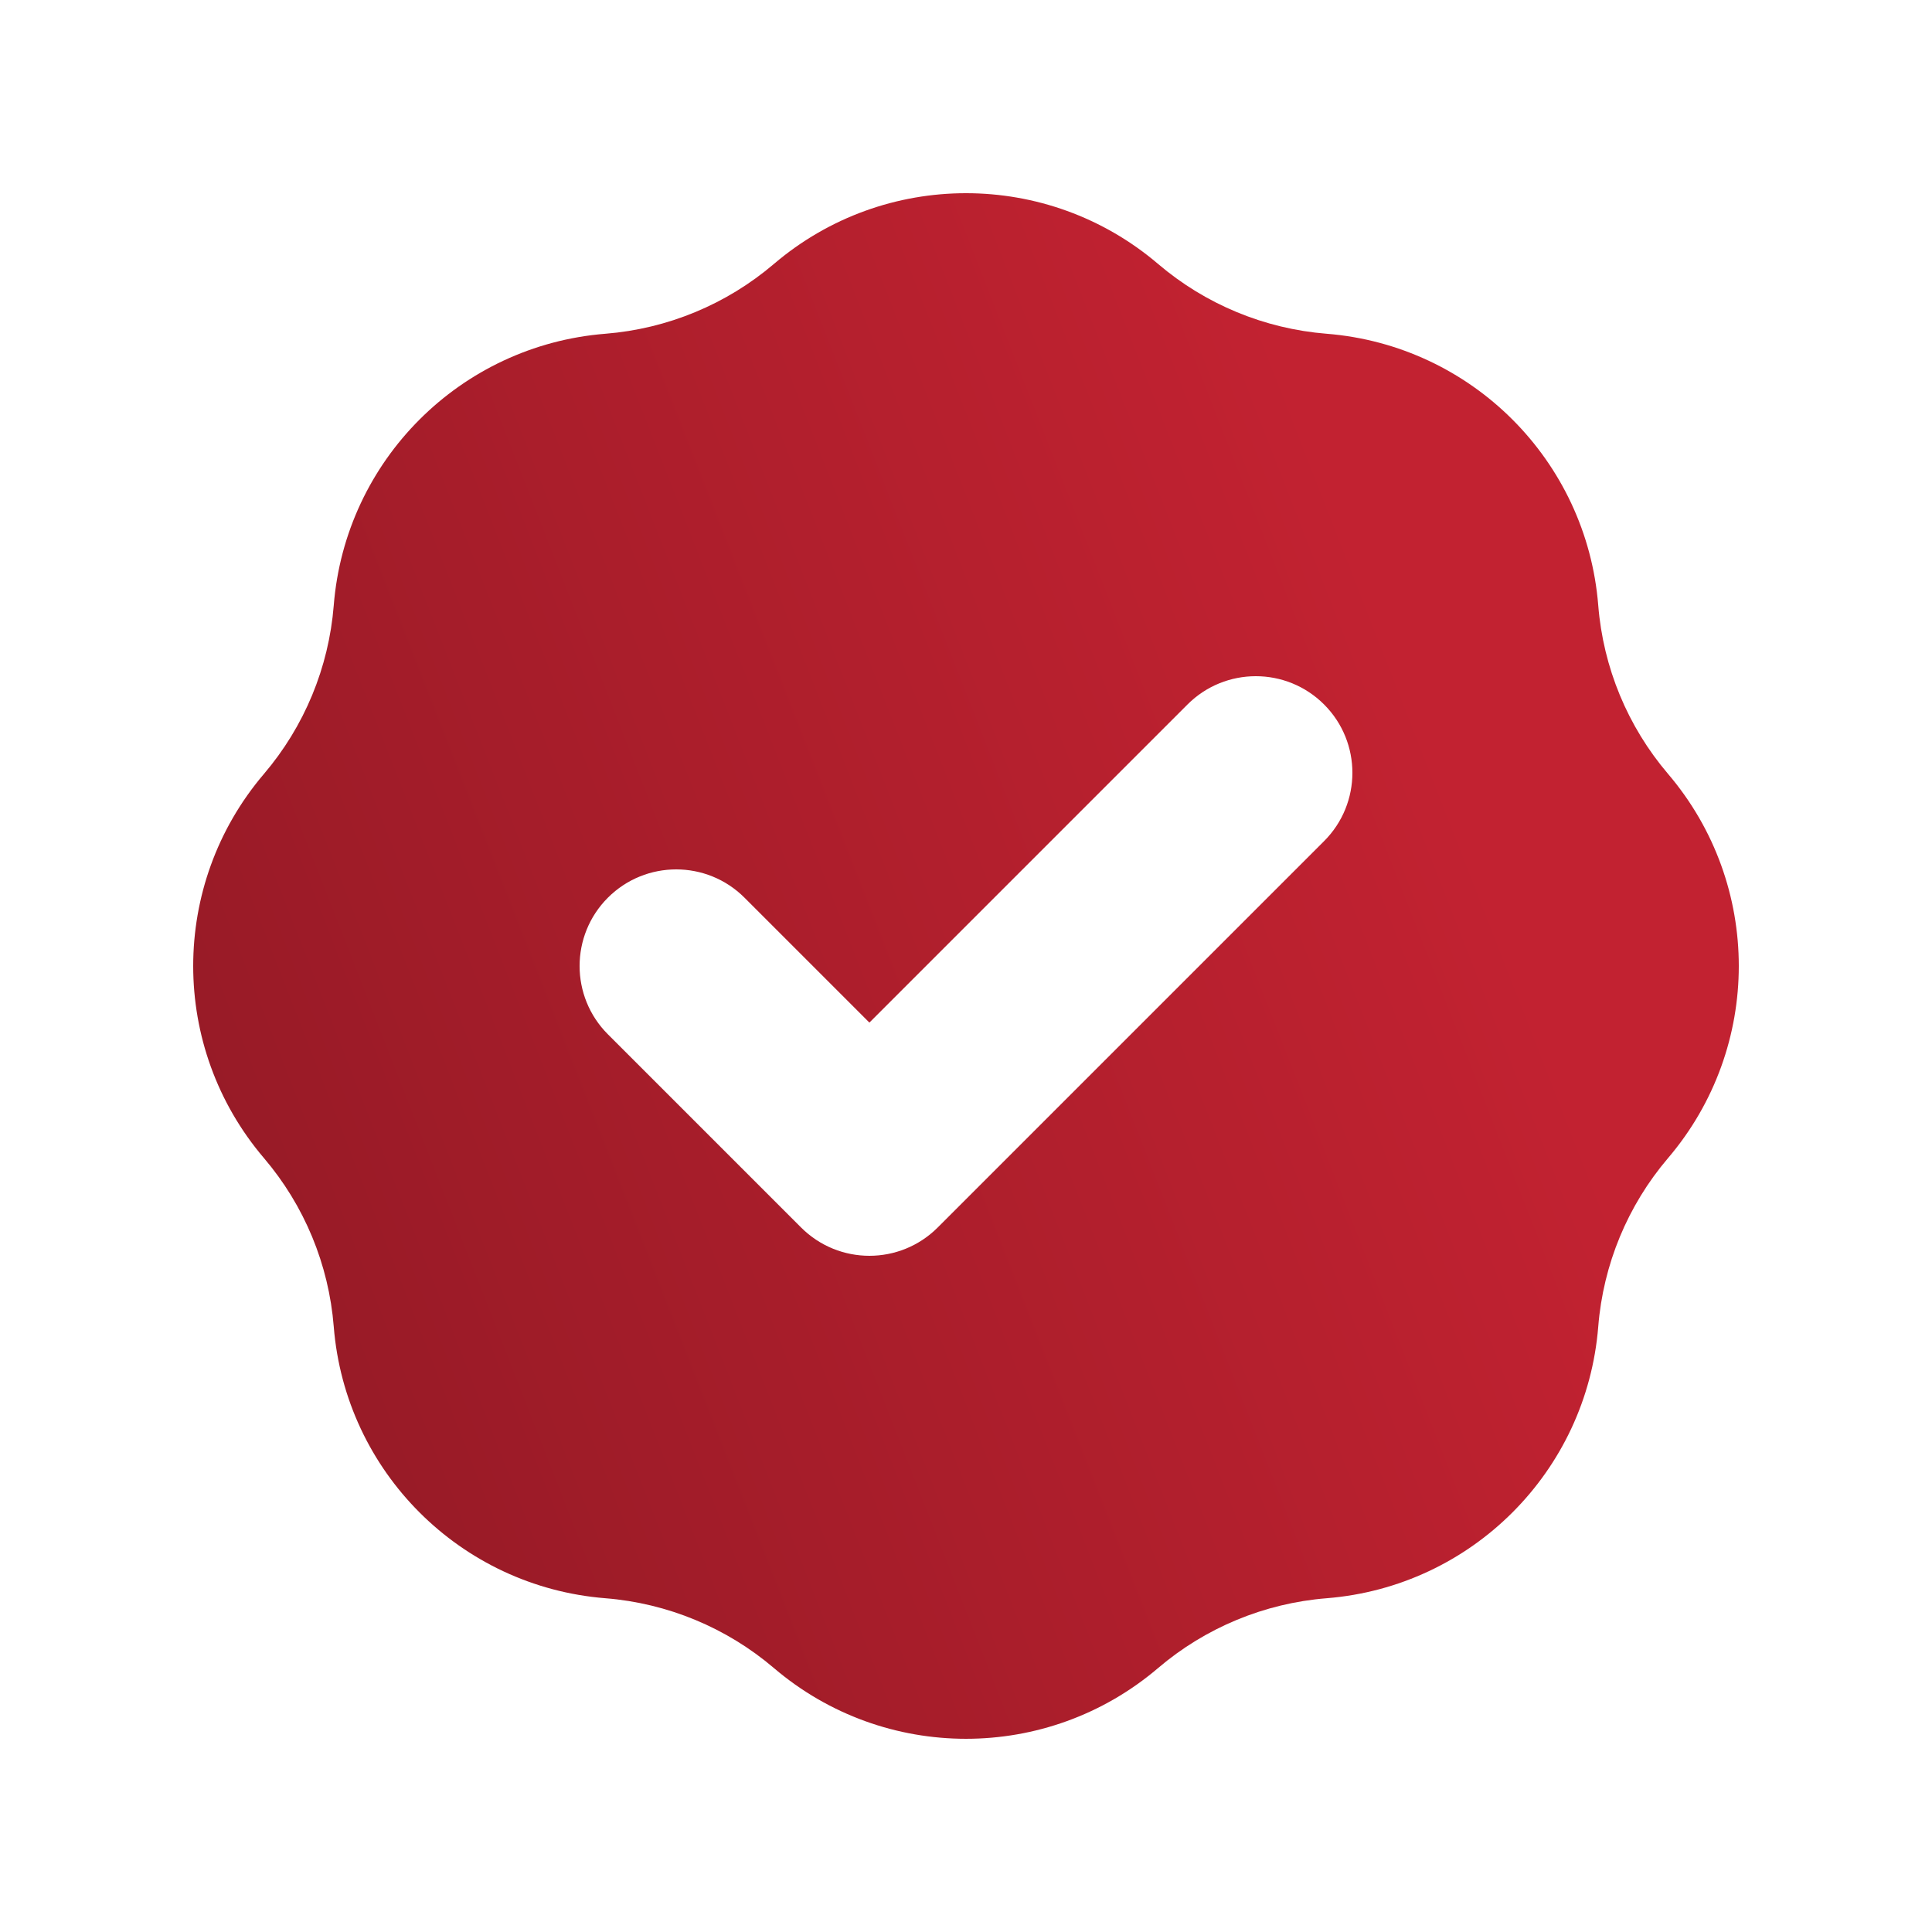 <svg width="193" height="193" viewBox="0 0 193 193" fill="none" xmlns="http://www.w3.org/2000/svg">
<path fill-rule="evenodd" clip-rule="evenodd" d="M60.477 33.34C66.682 32.845 72.573 30.405 77.311 26.367C88.368 16.944 104.631 16.944 115.688 26.367C120.426 30.405 126.318 32.845 132.523 33.34C147.004 34.496 158.504 45.995 159.659 60.477C160.155 66.682 162.595 72.573 166.633 77.311C176.055 88.368 176.055 104.631 166.633 115.688C162.595 120.426 160.155 126.318 159.659 132.523C158.504 147.004 147.004 158.504 132.523 159.659C126.318 160.155 120.426 162.595 115.688 166.633C104.631 176.055 88.368 176.055 77.311 166.633C72.573 162.595 66.682 160.155 60.477 159.659C45.995 158.504 34.496 147.004 33.34 132.523C32.845 126.318 30.405 120.426 26.367 115.688C16.944 104.631 16.944 88.368 26.367 77.311C30.405 72.573 32.845 66.682 33.34 60.477C34.496 45.995 45.995 34.496 60.477 33.34ZM132.273 84.023C136.042 80.255 136.042 74.145 132.273 70.376C128.505 66.608 122.395 66.608 118.626 70.376L86.85 102.153L74.373 89.676C70.605 85.908 64.495 85.908 60.726 89.676C56.958 93.445 56.958 99.555 60.726 103.323L80.026 122.623C83.795 126.392 89.905 126.392 93.673 122.623L132.273 84.023Z" fill="url(#paint0_linear_667_9916)"/>
<defs>
<linearGradient id="paint0_linear_667_9916" x1="-7.58" y1="513.771" x2="272.337" y2="404.348" gradientUnits="userSpaceOnUse">
<stop stop-color="#5E1018"/>
<stop offset="1" stop-color="#C22231"/>
</linearGradient>
</defs>
</svg>
